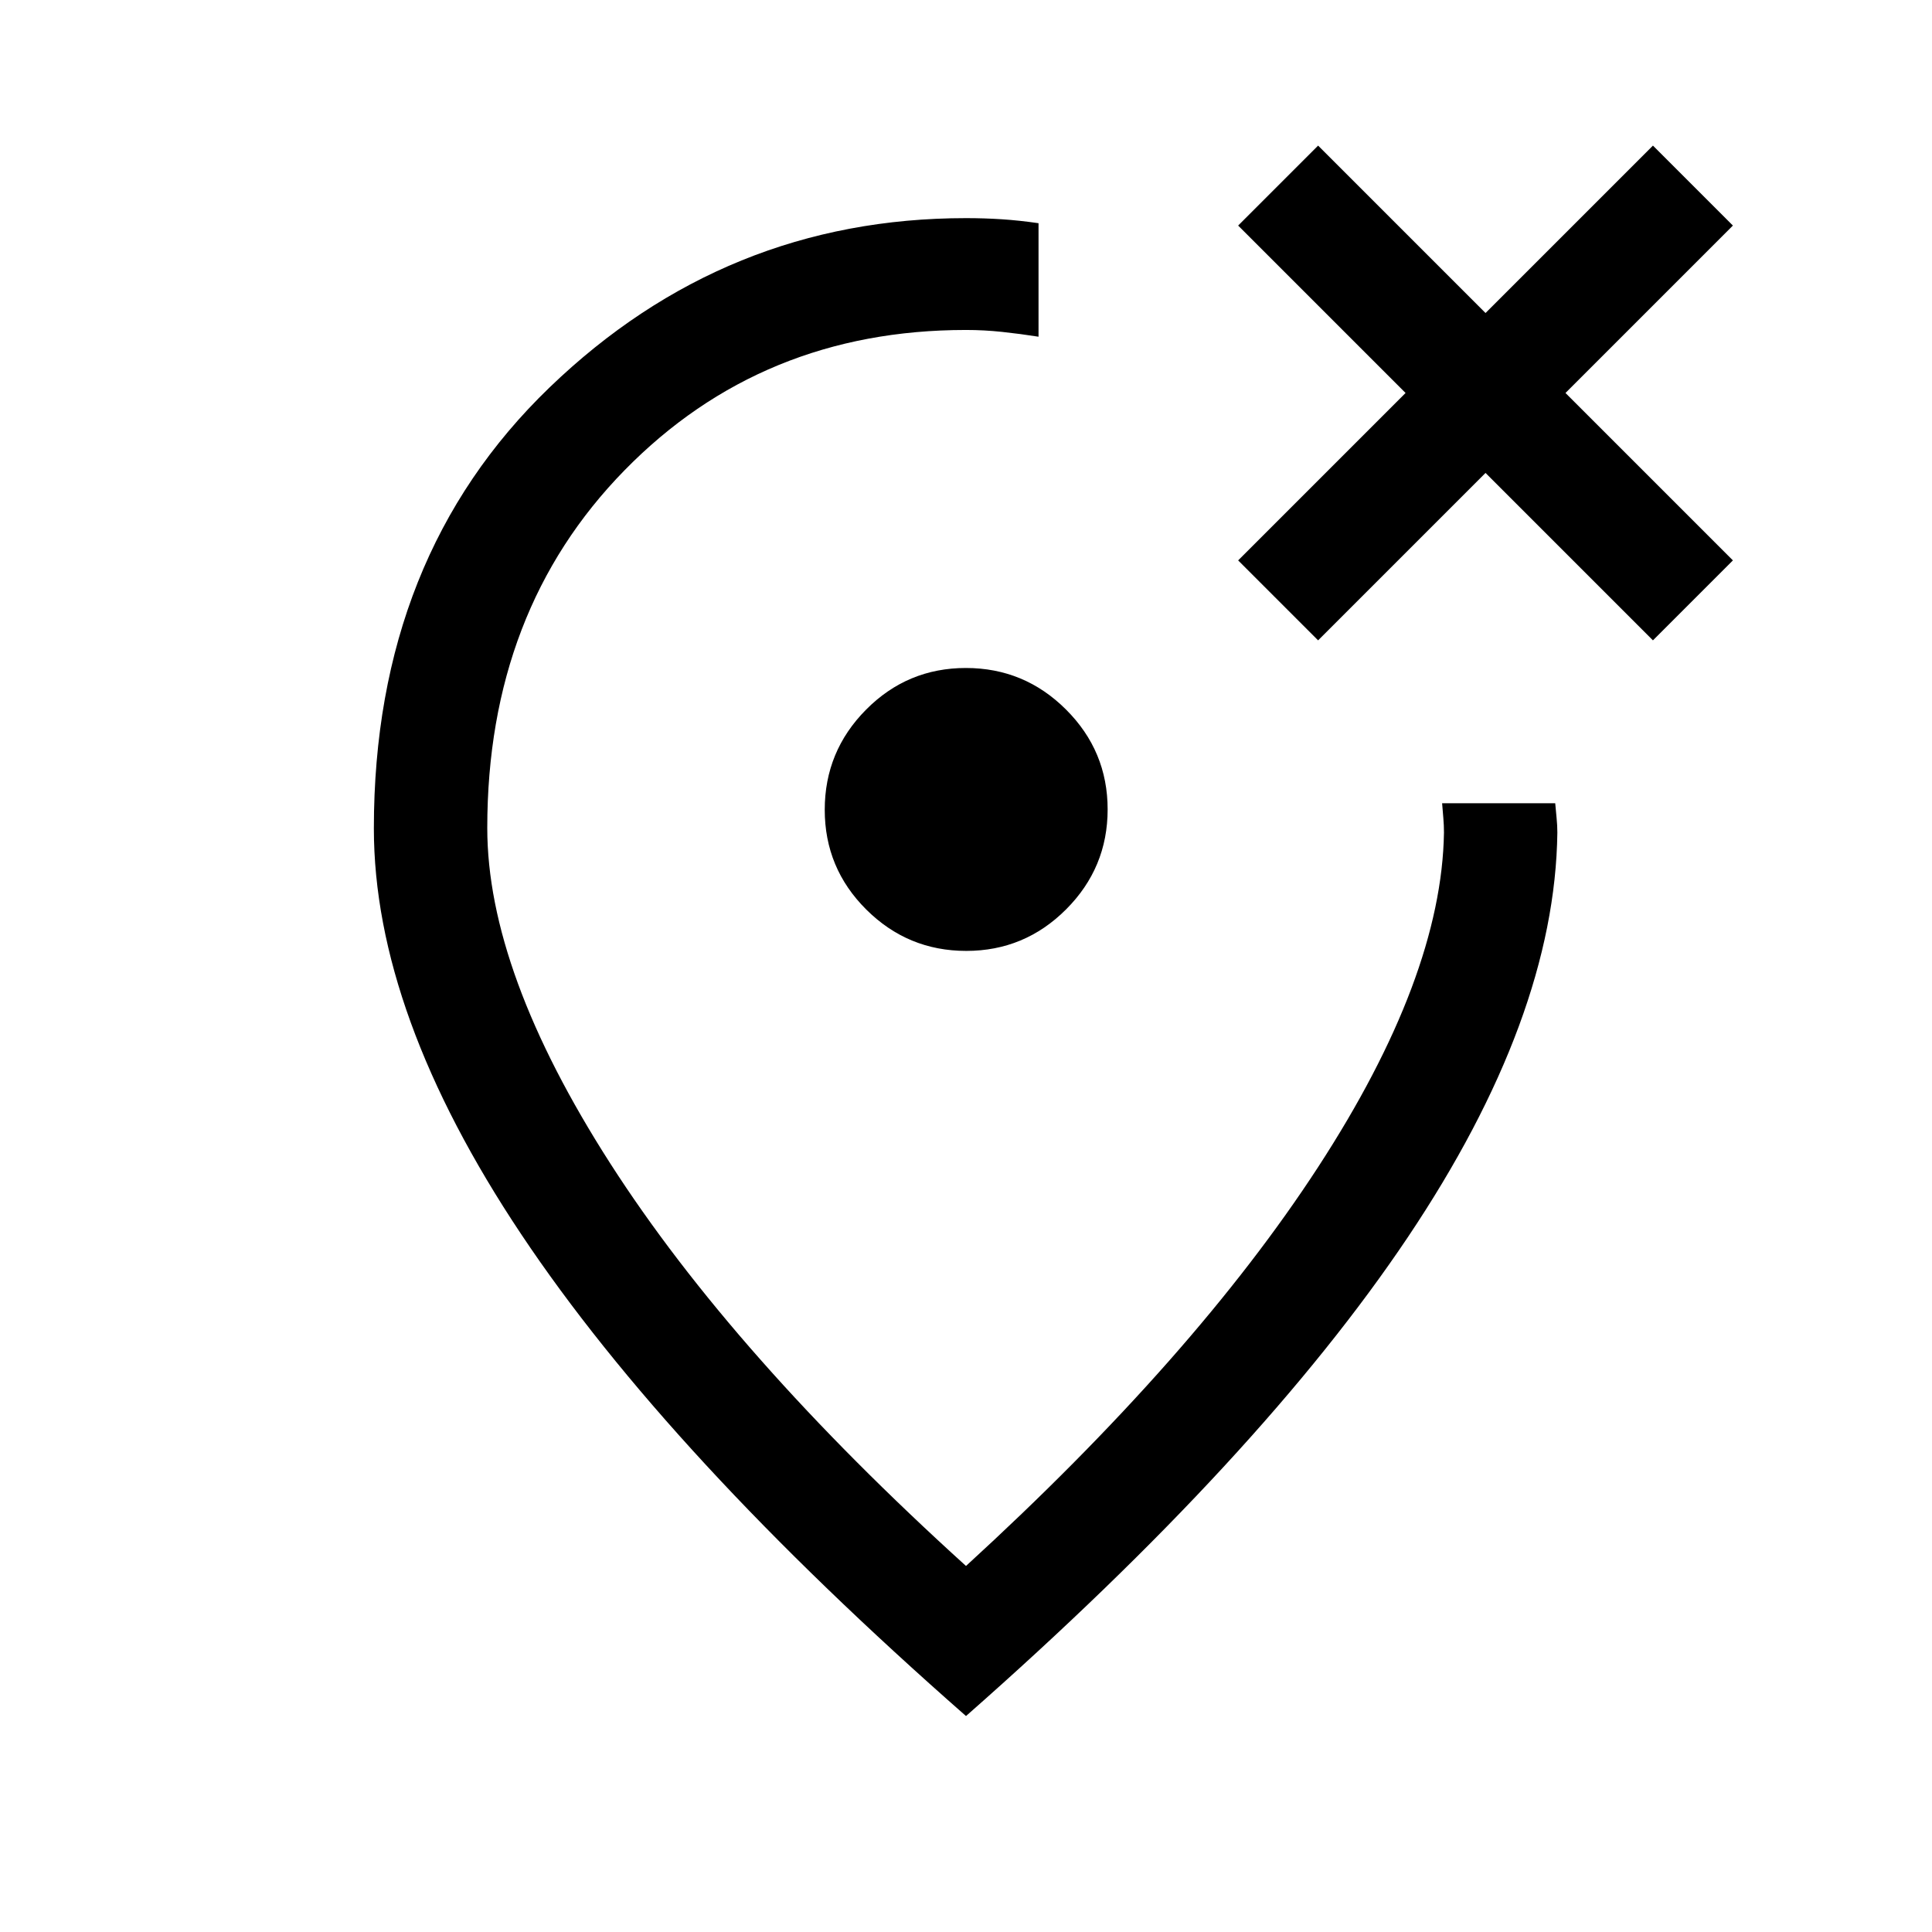 <svg xmlns="http://www.w3.org/2000/svg" height="24" viewBox="0 -960 960 960" width="24"><path d="M480-107.31Q332.15-237.04 258.96-346.75q-73.19-109.71-73.19-201.64 0-135.01 87.33-219.12 87.34-84.1 206.9-84.1 9.09 0 17.73.56t18.31 1.96v56.4q-9.08-1.43-18.07-2.39-8.98-.96-17.97-.96-101.4 0-169.64 69.69-68.24 69.7-68.24 177.77 0 71.43 61.11 166.68Q364.35-286.65 480-181.88q113.72-104.03 175.03-198.31 61.32-94.27 62.47-166.08 0-3.59-.31-7.18t-.61-7.43h56.2q.31 3.84.69 7.43.37 3.59.37 7.18-1.15 91.98-74.34 201.09-73.19 109.1-219.5 237.87Zm0-405.54Zm174.96-128.96L738.15-725l83.19 83.19 39.73-39.73-83.19-83.19 83.19-83.19-39.73-39.73-83.19 83.19-83.19-83.19-39.73 39.73 83.19 83.19-83.19 83.19 39.73 39.73ZM480.11-487.5q29.01 0 49.64-20.65 20.63-20.66 20.63-49.66 0-29-20.69-49.63-20.69-20.64-49.75-20.64t-49.59 20.7q-20.54 20.69-20.54 49.75 0 29.05 20.65 49.59 20.65 20.54 49.65 20.54Z"/></svg>